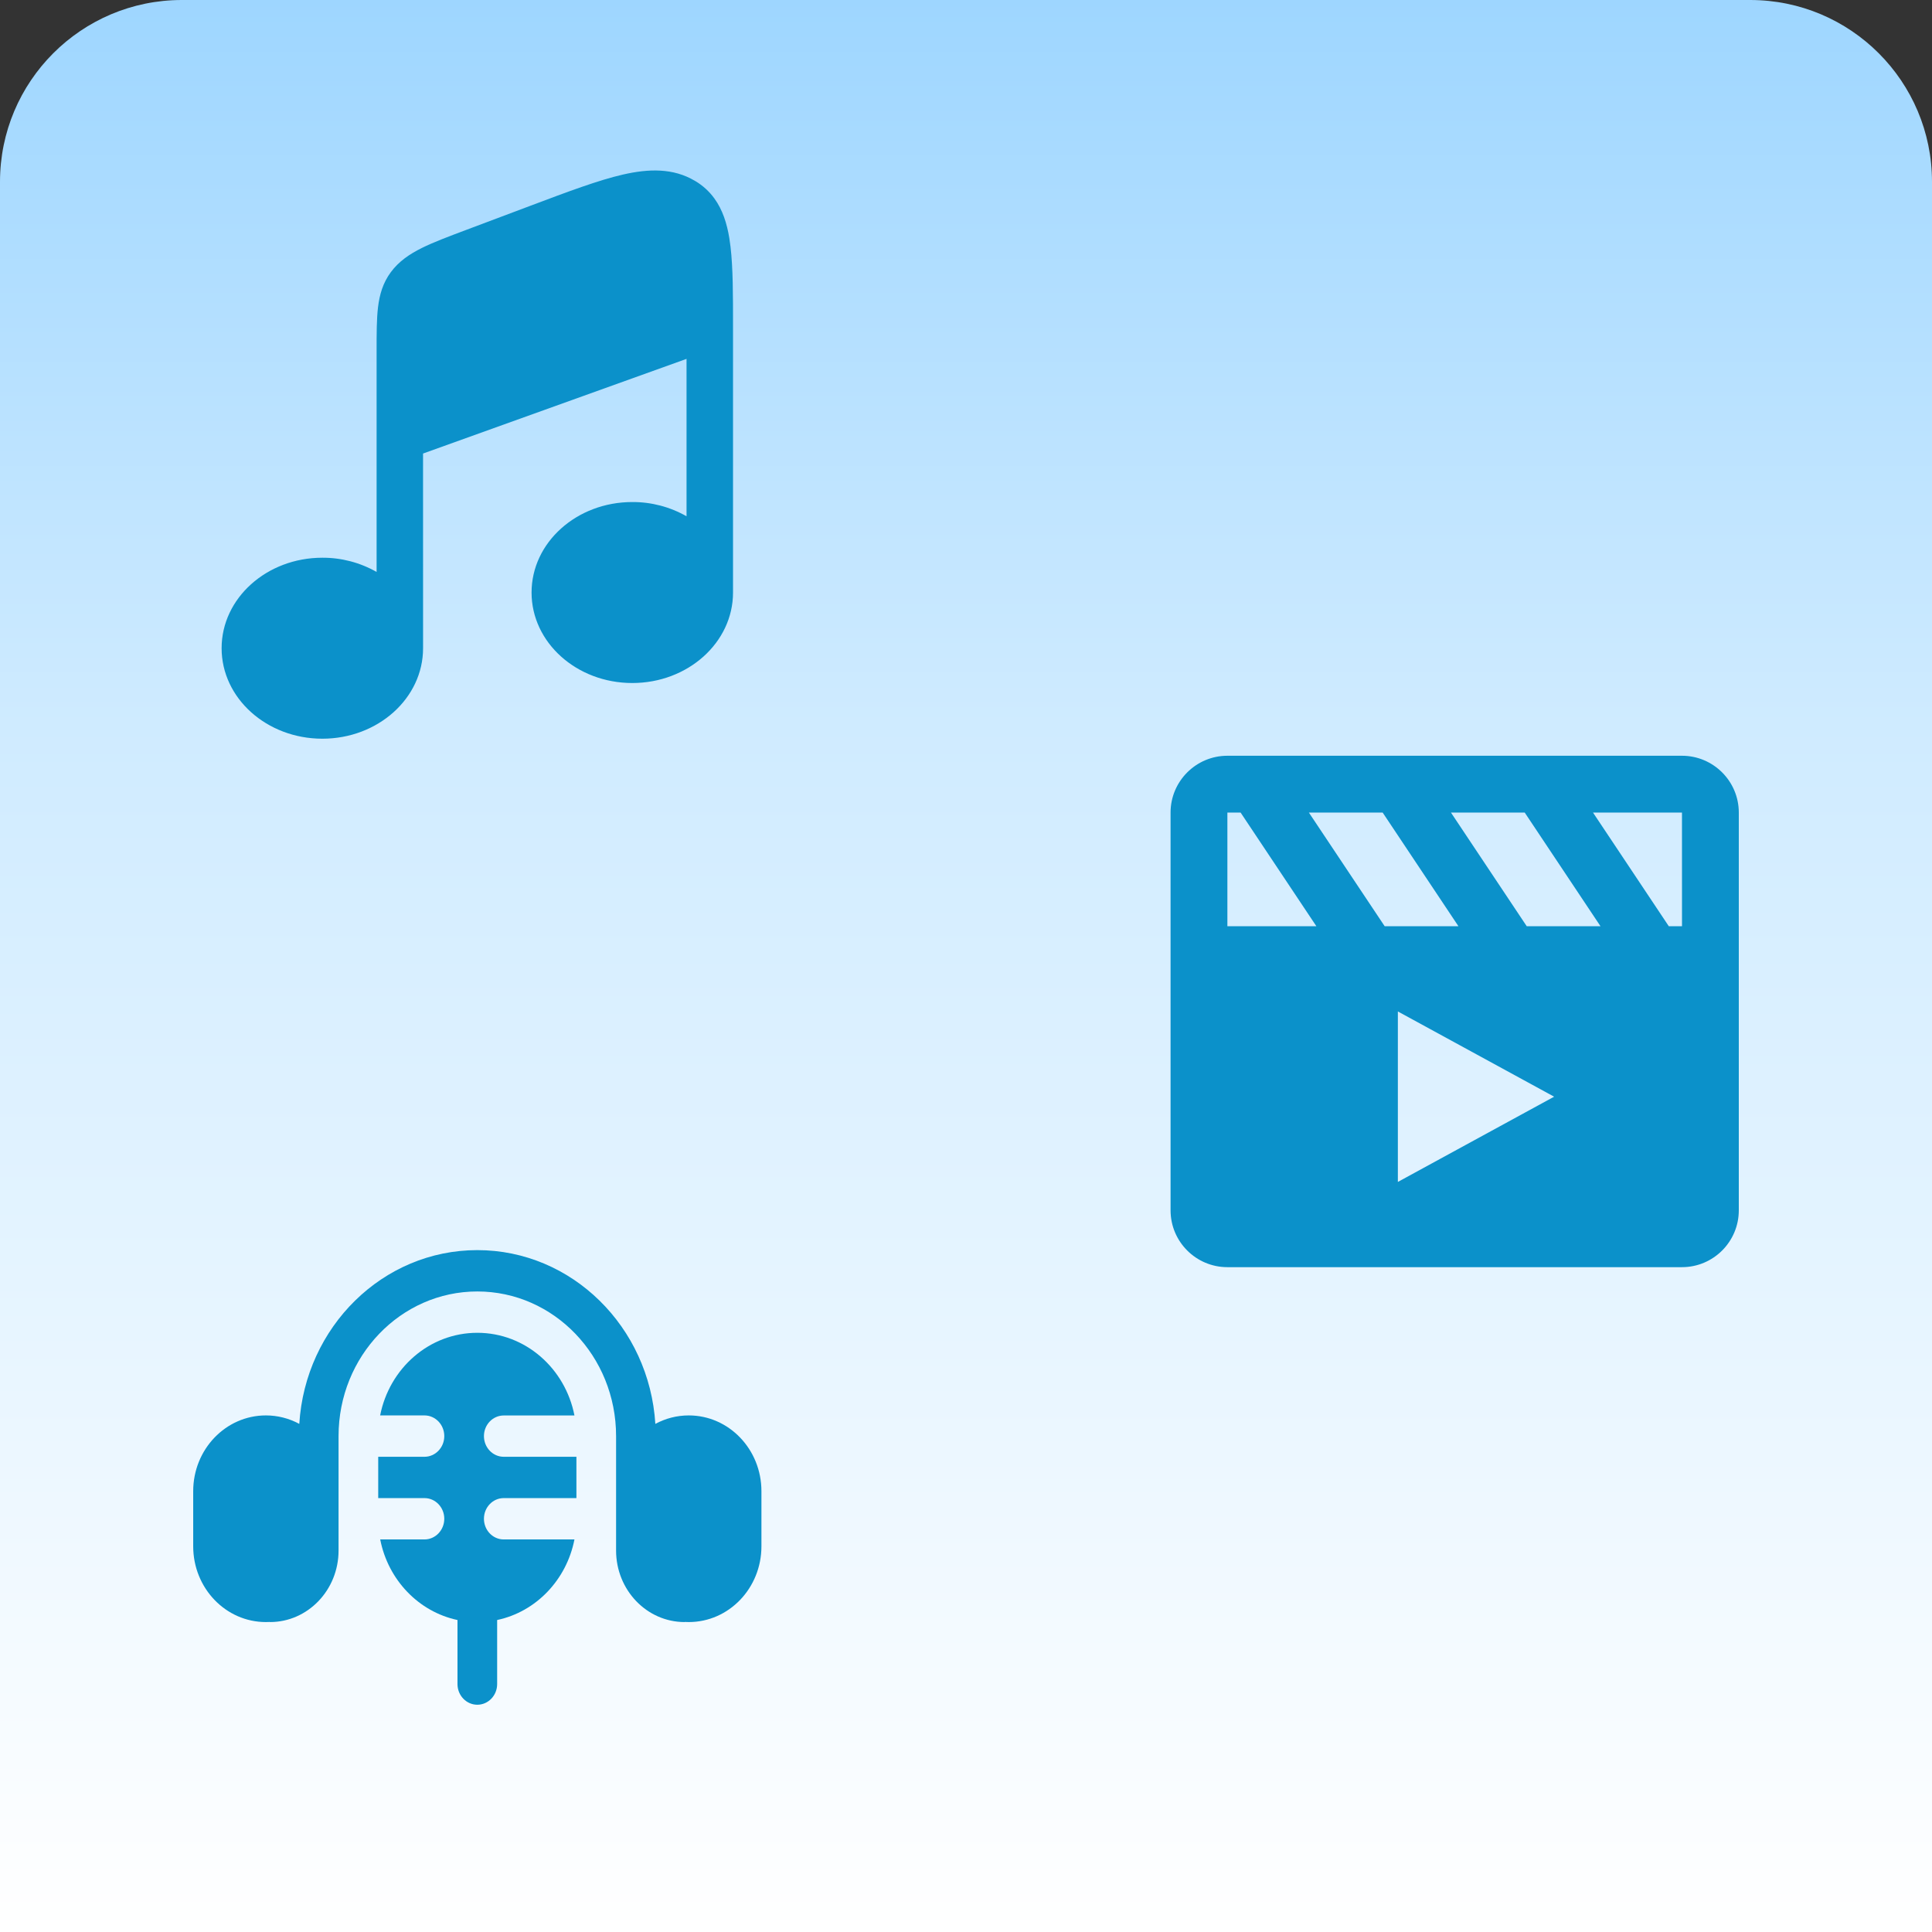 <svg width="170" height="170" viewBox="0 0 170 170" fill="none" xmlns="http://www.w3.org/2000/svg">
<rect x="0" y="0" width="170" height="170" fill="#333333" stroke="none"/>
<path d="M0 16C0 7.163 7.163 0 16 0H154C162.837 0 170 7.163 170 16V170H0V16Z" fill="url(#paint0_linear_1_9)"/>
<path d="M37.225 39.907L60.41 31.578V45.428C58.955 44.599 57.309 44.167 55.635 44.175C50.74 44.175 46.773 47.74 46.773 52.138C46.773 56.535 50.74 60.1 55.635 60.1C60.532 60.1 64.5 56.535 64.5 52.138V28.73C64.5 25.93 64.5 23.582 64.28 21.712C64.25 21.453 64.214 21.195 64.172 20.938C63.962 19.663 63.587 18.468 62.867 17.473C62.416 16.848 61.841 16.323 61.178 15.93L61.155 15.918C59.227 14.765 57.057 14.848 54.825 15.357C52.665 15.852 49.985 16.858 46.7 18.095L40.99 20.242C39.453 20.82 38.148 21.31 37.123 21.817C36.035 22.358 35.097 22.995 34.392 23.945C33.69 24.895 33.398 25.92 33.263 27.03C33.138 28.075 33.138 29.345 33.138 30.843V50.328C31.683 49.499 30.036 49.067 28.363 49.075C23.468 49.075 19.5 52.64 19.5 57.038C19.5 61.435 23.468 65 28.363 65C33.26 65 37.227 61.435 37.227 57.038L37.225 39.907Z" fill="#0B91CA"/>
<path d="M39.093 126.365C39.093 125.36 38.312 124.545 37.35 124.545H33.45C34.263 120.395 37.78 117.275 42 117.275C46.22 117.275 49.737 120.4 50.547 124.55H44.325C43.362 124.55 42.583 125.363 42.583 126.365C42.583 127.37 43.362 128.185 44.325 128.185H50.72V131.82H44.325C43.362 131.82 42.583 132.635 42.583 133.638C42.583 134.643 43.362 135.458 44.325 135.458H50.547C49.852 139.02 47.163 141.825 43.745 142.548V148.185C43.745 149.188 42.962 150.003 42 150.003C41.038 150.003 40.255 149.188 40.255 148.185V142.548C36.837 141.823 34.148 139.02 33.455 135.458H37.347C38.312 135.458 39.093 134.643 39.093 133.638C39.093 132.635 38.312 131.82 37.35 131.82H33.28V128.185H37.347C38.312 128.185 39.093 127.37 39.093 126.368" fill="#0B91CA"/>
<path d="M42 110C33.675 110 26.865 116.753 26.335 125.29C25.432 124.801 24.422 124.544 23.395 124.545C19.863 124.545 17 127.53 17 131.213V136.063C17 139.743 19.863 142.728 23.395 142.728C23.515 142.728 23.635 142.723 23.753 142.718V142.728C27.087 142.728 29.79 139.91 29.79 136.433V126.363C29.79 119.335 35.258 113.638 42 113.638C48.742 113.638 54.21 119.335 54.21 126.363V136.433C54.21 139.908 56.91 142.728 60.248 142.728V142.718C60.365 142.725 60.485 142.728 60.605 142.728C64.138 142.728 67 139.743 67 136.06V131.21C67 127.53 64.138 124.545 60.605 124.545C59.545 124.545 58.545 124.815 57.665 125.29C57.135 116.753 50.322 110 42 110Z" fill="#0B91CA"/>
<path d="M148 66.5H108C105.242 66.5 103 68.743 103 71.5V106.5C103 109.258 105.242 111.5 108 111.5H148C150.758 111.5 153 109.258 153 106.5V71.5C153 68.743 150.758 66.5 148 66.5ZM148.002 81.5C148 81.5 148 81.5 148.002 81.5H146.84L140.172 71.5H148L148.002 81.5ZM136.75 96.5L123 104V89L136.75 96.5ZM134.34 81.5L127.673 71.5H134.163L140.83 81.5H134.34ZM128.33 81.5H121.84L115.172 71.5H121.663L128.33 81.5ZM108 71.5H109.163L115.83 81.5H108V71.5Z" fill="#0B91CA"/>
<defs>
<linearGradient id="paint0_linear_1_9" x1="85" y1="170" x2="85" y2="0" gradientUnits="userSpaceOnUse">
<stop stop-color="white"/>
<stop offset="0.625" stop-color="#CFEBFF"/>
<stop offset="1" stop-color="#9ED6FF"/>
</linearGradient>
</defs>
</svg>
